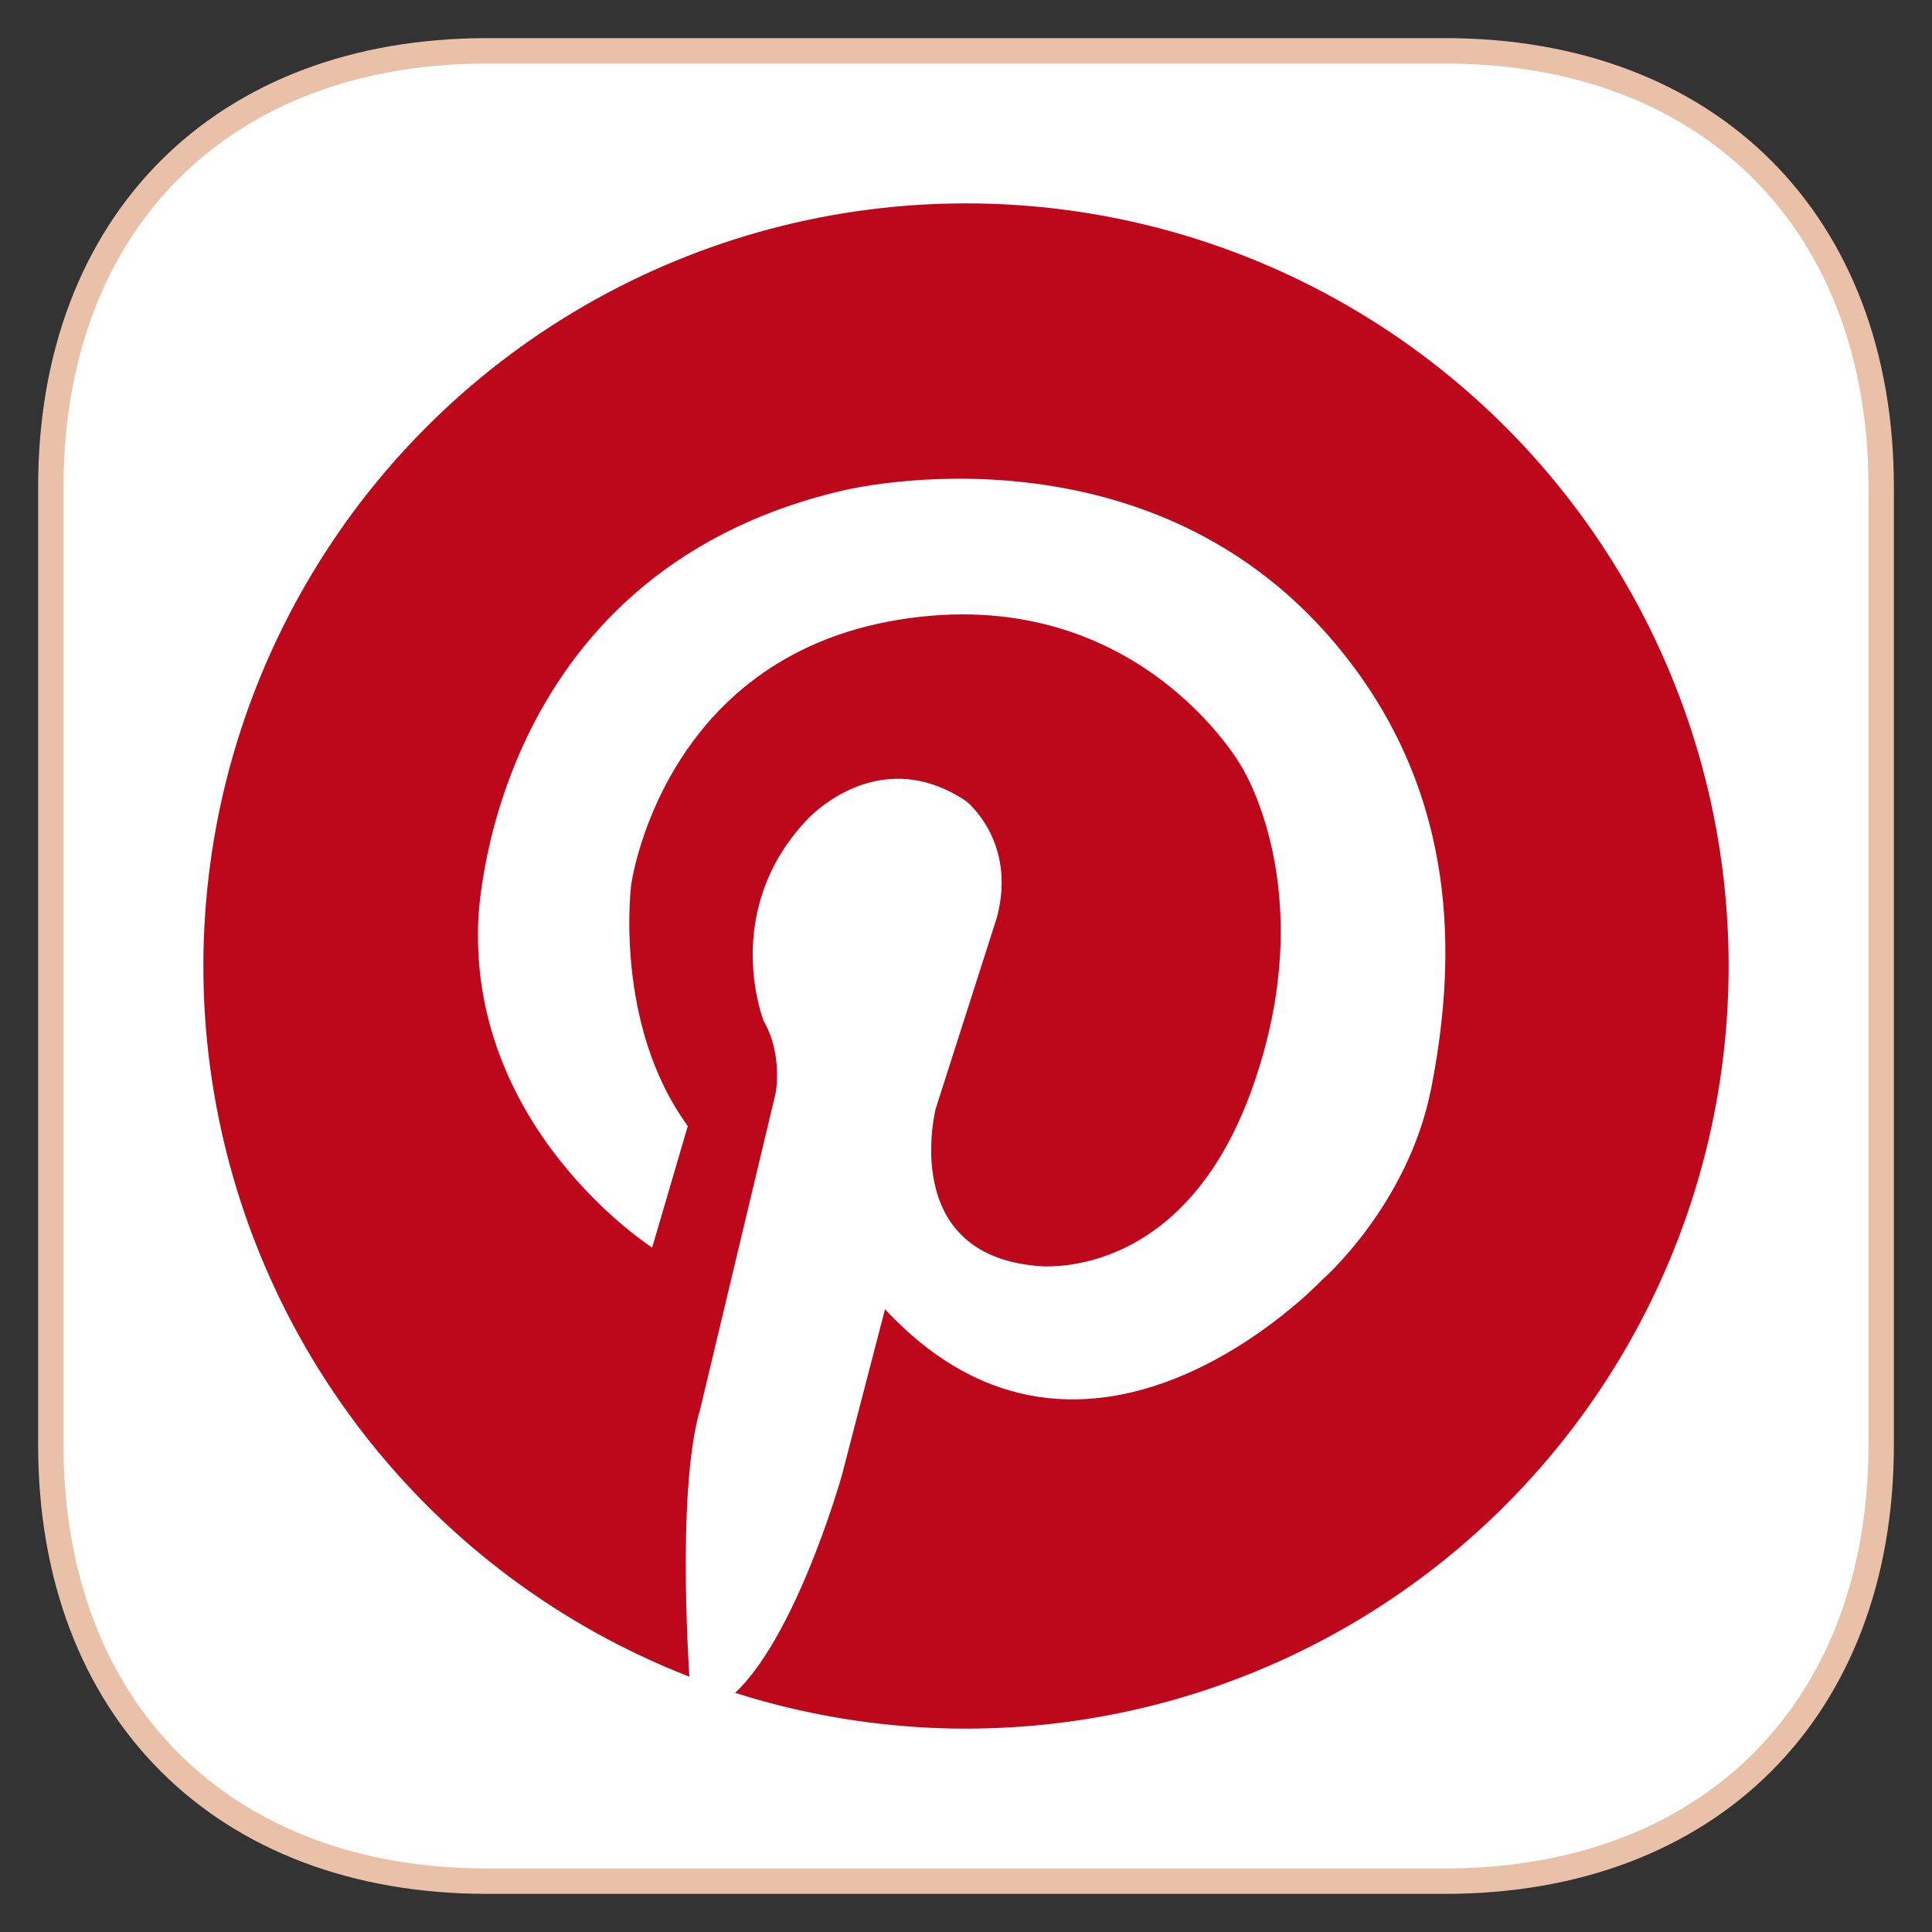 <?xml version="1.0" encoding="UTF-8"?>
<svg width="38px" height="38px" viewBox="0 0 38 38" version="1.1" xmlns="http://www.w3.org/2000/svg" xmlns:xlink="http://www.w3.org/1999/xlink">
    <rect x="0" y="0" width="38" height="38" fill="#333333" stroke="none"/>
    <!-- Generator: Sketch 51.3 (57544) - http://www.bohemiancoding.com/sketch -->
    <title>Pinterest</title>
    <desc>Created with Sketch.</desc>
    <defs></defs>
    <g id="Tryouts" stroke="none" stroke-width="1" fill="none" fill-rule="evenodd">
        <g id="5.10-My-Bag---Gift-Wrap-Option---Colpleted---Desktop" transform="translate(-1279, -2013)">
            <g id="Group-8" transform="translate(0, 1359)">
                <g id="Group-9" transform="translate(0, 596)">
                    <g id="Group-17-Copy" transform="translate(1192, 32)">
                        <g id="Group-16" transform="translate(0, 27)">
                            <g id="Pinterest" transform="translate(88, 0)">
                                <path d="M27.422,-2.9390741e-15 C32.625,-2.9390741e-15 36,3.375 36,8.578 L36,27.422 C36,32.625 32.625,36 27.422,36 L8.578,36 C3.375,36 0,32.625 0,27.422 L0,8.578 C0,3.375 3.375,-2.9390741e-15 8.578,-2.9390741e-15 L27.422,-2.9390741e-15 Z" id="App-Icon-Shape" fill="#FFFFFF"></path>
                                <path d="M27.422,-2.9390741e-15 C32.625,-2.9390741e-15 36,3.375 36,8.578 L36,27.422 C36,32.625 32.625,36 27.422,36 L8.578,36 C3.375,36 0,32.625 0,27.422 L0,8.578 C0,3.375 3.375,-2.9390741e-15 8.578,-2.9390741e-15 L27.422,-2.9390741e-15 Z" id="Border" stroke="#E9C0A8" stroke-width="0.5"></path>
                                <g id="Icon" transform="translate(3, 3)">
                                    <circle id="Oval" fill="#BD081C" cx="15" cy="15" r="15"></circle>
                                    <path d="M9.773,23.712 L11.255,17.503 C11.255,17.503 11.405,16.753 11.021,16.083 C11.021,16.083 10.168,13.951 11.854,12.143 C11.854,12.143 13.235,10.578 15.003,11.757 C15.003,11.757 16.011,12.55 15.605,14.053 L14.405,17.803 C14.405,17.803 13.672,20.653 16.384,20.898 C16.384,20.898 19.248,21.284 20.63,17.404 C22.011,13.524 20.405,11.053 20.405,11.053 C20.405,11.053 18.339,7.426 13.672,8.19 C9.005,8.953 8.414,13.405 8.414,13.405 C8.414,13.405 8.064,16.147 9.528,18.147 L8.827,20.538 C8.827,20.538 5.255,18.253 5.405,14.148 C5.405,14.148 5.555,7.303 12.555,5.653 C12.555,5.653 18.897,4.056 22.65,9.15 C24.75,12 24.6,15.103 24.15,17.404 C23.7,19.705 22,21.177 22,21.177 C22,21.177 17.405,26.053 13.407,21.75 L12.555,25.03 C12.555,25.03 11.556,28.584 10.205,29.503 L9.583,29.344 C9.583,29.344 9.274,25.385 9.773,23.712 Z" fill="#FFFFFF"></path>
                                </g>
                            </g>
                        </g>
                    </g>
                </g>
            </g>
        </g>
    </g>
</svg>